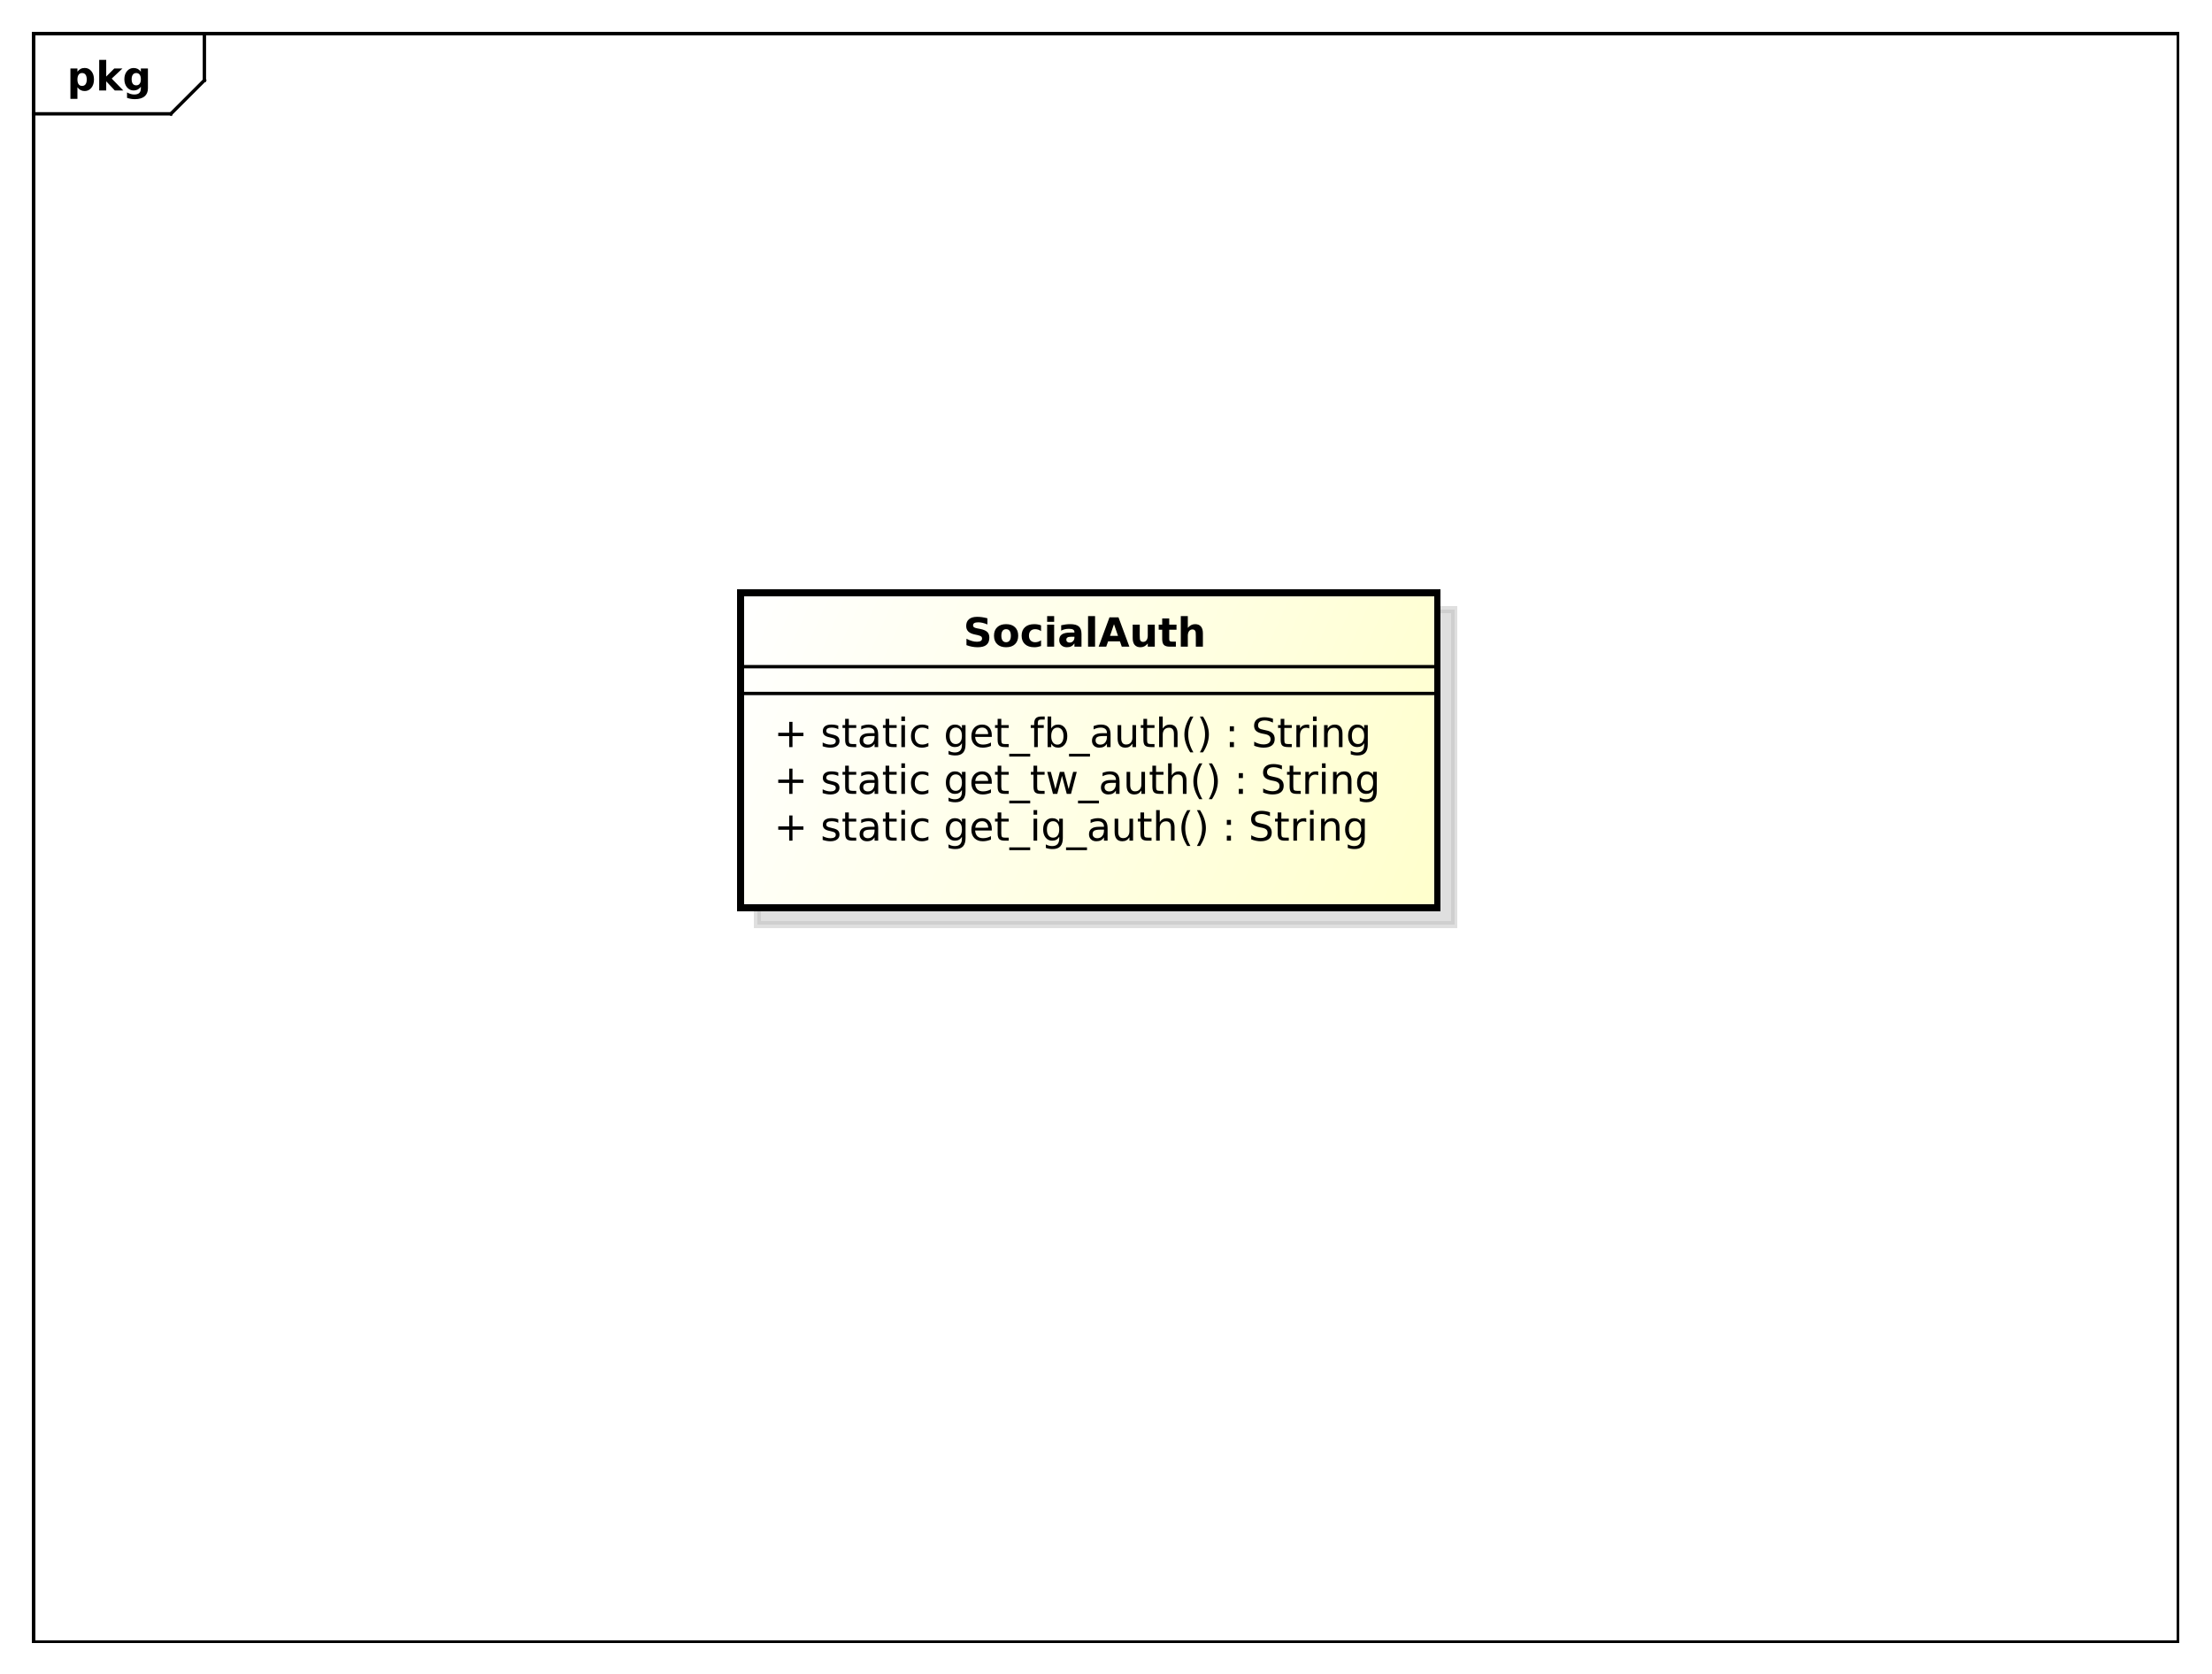 <?xml version="1.0" encoding="UTF-8"?>
<!DOCTYPE svg PUBLIC '-//W3C//DTD SVG 1.0//EN'
          'http://www.w3.org/TR/2001/REC-SVG-20010904/DTD/svg10.dtd'>
<svg xmlns:xlink="http://www.w3.org/1999/xlink" style="fill-opacity:1; color-rendering:auto; color-interpolation:auto; stroke:black; text-rendering:auto; stroke-linecap:square; stroke-miterlimit:10; stroke-opacity:1; shape-rendering:auto; fill:black; stroke-dasharray:none; font-weight:normal; stroke-width:1; font-family:&apos;Dialog&apos;; font-style:normal; stroke-linejoin:miter; font-size:12; stroke-dashoffset:0; image-rendering:auto;" width="880" height="666" xmlns="http://www.w3.org/2000/svg"
><rect width="100%" height="100%" fill="#808080" stroke="none"/><!--Generated by the Batik Graphics2D SVG Generator--><defs id="genericDefs"
  /><g
  ><defs id="defs1"
    ><linearGradient x1="221" gradientUnits="userSpaceOnUse" x2="429" y1="177" y2="271" id="linearGradient1" spreadMethod="pad"
      ><stop style="stop-opacity:1; stop-color:white;" offset="0%"
        /><stop style="stop-opacity:1; stop-color:rgb(255,255,204);" offset="100%"
      /></linearGradient
      ><clipPath clipPathUnits="userSpaceOnUse" id="clipPath1"
      ><path d="M0 0 L880 0 L880 666 L0 666 L0 0 Z"
      /></clipPath
      ><clipPath clipPathUnits="userSpaceOnUse" id="clipPath2"
      ><path d="M0 0 L660 0 L660 499.5 L0 499.5 L0 0 Z"
      /></clipPath
      ><clipPath clipPathUnits="userSpaceOnUse" id="clipPath3"
      ><path d="M-20 -27 L640 -27 L640 472.5 L-20 472.5 L-20 -27 Z"
      /></clipPath
      ><clipPath clipPathUnits="userSpaceOnUse" id="clipPath4"
      ><path d="M-5 -5 L655 -5 L655 494.5 L-5 494.5 L-5 -5 Z"
      /></clipPath
      ><clipPath clipPathUnits="userSpaceOnUse" id="clipPath5"
      ><path d="M-231 -250.906 L429 -250.906 L429 248.594 L-231 248.594 L-231 -250.906 Z"
      /></clipPath
      ><clipPath clipPathUnits="userSpaceOnUse" id="clipPath6"
      ><path d="M-231 -236.938 L429 -236.938 L429 262.562 L-231 262.562 L-231 -236.938 Z"
      /></clipPath
      ><clipPath clipPathUnits="userSpaceOnUse" id="clipPath7"
      ><path d="M-231 -222.969 L429 -222.969 L429 276.531 L-231 276.531 L-231 -222.969 Z"
      /></clipPath
      ><clipPath clipPathUnits="userSpaceOnUse" id="clipPath8"
      ><path d="M-287.5 -193 L372.5 -193 L372.5 306.5 L-287.5 306.5 L-287.5 -193 Z"
      /></clipPath
    ></defs
    ><g style="fill:white; stroke:white;"
    ><rect x="0" y="0" width="880" style="clip-path:url(#clipPath1); stroke:none;" height="666"
    /></g
    ><g style="shape-rendering:crispEdges; text-rendering:geometricPrecision;" transform="scale(1.333,1.333)"
    ><rect x="10" y="10" width="640" style="fill:none; clip-path:url(#clipPath2);" height="480"
      /><line x1="61" x2="61" y1="11" style="clip-path:url(#clipPath2); fill:none; text-rendering:optimizeLegibility; shape-rendering:auto;" y2="23.969"
      /><line x1="61" x2="51" y1="23.969" style="clip-path:url(#clipPath2); fill:none; text-rendering:optimizeLegibility; shape-rendering:auto;" y2="33.969"
      /><line x1="51" x2="10" y1="33.969" style="clip-path:url(#clipPath2); fill:none; text-rendering:optimizeLegibility; shape-rendering:auto;" y2="33.969"
    /></g
    ><g style="text-rendering:optimizeLegibility; font-family:sans-serif; font-weight:bold;" transform="matrix(1.333,0,0,1.333,0,0) translate(20,27)"
    ><path d="M3.109 -0.953 L3.109 2.5 L1.016 2.5 L1.016 -6.562 L3.109 -6.562 L3.109 -5.609 Q3.547 -6.172 4.07 -6.445 Q4.594 -6.719 5.281 -6.719 Q6.5 -6.719 7.273 -5.758 Q8.047 -4.797 8.047 -3.281 Q8.047 -1.766 7.273 -0.797 Q6.5 0.172 5.281 0.172 Q4.594 0.172 4.07 -0.102 Q3.547 -0.375 3.109 -0.953 ZM4.5 -5.203 Q3.828 -5.203 3.469 -4.703 Q3.109 -4.203 3.109 -3.281 Q3.109 -2.344 3.469 -1.852 Q3.828 -1.359 4.5 -1.359 Q5.172 -1.359 5.531 -1.852 Q5.891 -2.344 5.891 -3.281 Q5.891 -4.219 5.531 -4.711 Q5.172 -5.203 4.5 -5.203 ZM9.605 -9.125 L11.699 -9.125 L11.699 -4.156 L14.105 -6.562 L16.543 -6.562 L13.34 -3.547 L16.793 0 L14.262 0 L11.699 -2.734 L11.699 0 L9.605 0 L9.605 -9.125 ZM22.039 -1.109 Q21.617 -0.547 21.094 -0.273 Q20.57 0 19.883 0 Q18.68 0 17.898 -0.945 Q17.117 -1.891 17.117 -3.359 Q17.117 -4.828 17.898 -5.766 Q18.68 -6.703 19.883 -6.703 Q20.57 -6.703 21.094 -6.438 Q21.617 -6.172 22.039 -5.594 L22.039 -6.562 L24.148 -6.562 L24.148 -0.656 Q24.148 0.922 23.148 1.758 Q22.148 2.594 20.258 2.594 Q19.648 2.594 19.07 2.5 Q18.492 2.406 17.914 2.203 L17.914 0.578 Q18.461 0.891 18.992 1.047 Q19.523 1.203 20.055 1.203 Q21.086 1.203 21.562 0.75 Q22.039 0.297 22.039 -0.656 L22.039 -1.109 ZM20.664 -5.203 Q20.008 -5.203 19.648 -4.719 Q19.289 -4.234 19.289 -3.359 Q19.289 -2.453 19.641 -1.992 Q19.992 -1.531 20.664 -1.531 Q21.32 -1.531 21.68 -2.008 Q22.039 -2.484 22.039 -3.359 Q22.039 -4.234 21.68 -4.719 Q21.32 -5.203 20.664 -5.203 Z" style="clip-path:url(#clipPath3); stroke:none;"
    /></g
    ><g transform="matrix(1.333,0,0,1.333,0,0) translate(5,5)" style="fill-opacity:0.502; fill:rgb(192,192,192); text-rendering:geometricPrecision; font-family:sans-serif; shape-rendering:crispEdges; stroke:rgb(192,192,192); font-weight:bold; stroke-width:2; stroke-opacity:0.502;"
    ><rect x="221" y="177" width="208" style="clip-path:url(#clipPath4); stroke:none;" height="94"
      /><rect x="221" y="177" width="208" style="fill:none; clip-path:url(#clipPath4);" height="94"
    /></g
    ><g transform="matrix(1.333,0,0,1.333,0,0)" style="fill:url(#linearGradient1); text-rendering:geometricPrecision; font-family:sans-serif; shape-rendering:crispEdges; stroke:url(#linearGradient1); font-weight:bold; stroke-width:2;"
    ><rect x="221" y="177" width="208" style="clip-path:url(#clipPath2); stroke:none;" height="94"
      /><rect x="221" y="177" width="208" style="clip-path:url(#clipPath2); fill:none; stroke:black;" height="94"
    /></g
    ><g style="text-rendering:optimizeLegibility; stroke-width:2; font-family:sans-serif;" transform="matrix(1.333,0,0,1.333,0,0) translate(231,250.906)"
    ><path d="M5.516 -7.531 L5.516 -4.266 L8.781 -4.266 L8.781 -3.266 L5.516 -3.266 L5.516 0 L4.531 0 L4.531 -3.266 L1.266 -3.266 L1.266 -4.266 L4.531 -4.266 L4.531 -7.531 L5.516 -7.531 ZM19.182 -6.375 L19.182 -5.344 Q18.729 -5.578 18.236 -5.695 Q17.744 -5.812 17.213 -5.812 Q16.416 -5.812 16.01 -5.57 Q15.604 -5.328 15.604 -4.828 Q15.604 -4.453 15.893 -4.242 Q16.182 -4.031 17.057 -3.844 L17.416 -3.75 Q18.572 -3.516 19.057 -3.062 Q19.541 -2.609 19.541 -1.812 Q19.541 -0.891 18.814 -0.359 Q18.088 0.172 16.822 0.172 Q16.291 0.172 15.721 0.07 Q15.15 -0.031 14.525 -0.234 L14.525 -1.359 Q15.119 -1.047 15.697 -0.891 Q16.275 -0.734 16.854 -0.734 Q17.604 -0.734 18.018 -0.992 Q18.432 -1.25 18.432 -1.734 Q18.432 -2.172 18.135 -2.406 Q17.838 -2.641 16.838 -2.859 L16.463 -2.938 Q15.463 -3.156 15.018 -3.594 Q14.572 -4.031 14.572 -4.781 Q14.572 -5.719 15.229 -6.219 Q15.885 -6.719 17.088 -6.719 Q17.682 -6.719 18.213 -6.633 Q18.744 -6.547 19.182 -6.375 ZM22.324 -8.422 L22.324 -6.562 L24.543 -6.562 L24.543 -5.719 L22.324 -5.719 L22.324 -2.156 Q22.324 -1.359 22.543 -1.133 Q22.762 -0.906 23.434 -0.906 L24.543 -0.906 L24.543 0 L23.434 0 Q22.184 0 21.707 -0.469 Q21.23 -0.938 21.23 -2.156 L21.23 -5.719 L20.449 -5.719 L20.449 -6.562 L21.23 -6.562 L21.23 -8.422 L22.324 -8.422 ZM28.936 -3.297 Q27.639 -3.297 27.131 -3 Q26.623 -2.703 26.623 -1.984 Q26.623 -1.406 27.006 -1.07 Q27.389 -0.734 28.029 -0.734 Q28.936 -0.734 29.475 -1.367 Q30.014 -2 30.014 -3.062 L30.014 -3.297 L28.936 -3.297 ZM31.092 -3.75 L31.092 0 L30.014 0 L30.014 -1 Q29.639 -0.406 29.092 -0.117 Q28.545 0.172 27.748 0.172 Q26.732 0.172 26.139 -0.398 Q25.545 -0.969 25.545 -1.906 Q25.545 -3.016 26.287 -3.578 Q27.029 -4.141 28.498 -4.141 L30.014 -4.141 L30.014 -4.25 Q30.014 -5 29.521 -5.406 Q29.029 -5.812 28.154 -5.812 Q27.592 -5.812 27.053 -5.672 Q26.514 -5.531 26.029 -5.266 L26.029 -6.266 Q26.623 -6.5 27.178 -6.609 Q27.732 -6.719 28.264 -6.719 Q29.686 -6.719 30.389 -5.984 Q31.092 -5.25 31.092 -3.75 ZM34.383 -8.422 L34.383 -6.562 L36.602 -6.562 L36.602 -5.719 L34.383 -5.719 L34.383 -2.156 Q34.383 -1.359 34.602 -1.133 Q34.82 -0.906 35.492 -0.906 L36.602 -0.906 L36.602 0 L35.492 0 Q34.242 0 33.766 -0.469 Q33.289 -0.938 33.289 -2.156 L33.289 -5.719 L32.508 -5.719 L32.508 -6.562 L33.289 -6.562 L33.289 -8.422 L34.383 -8.422 ZM38.01 -6.562 L39.088 -6.562 L39.088 0 L38.01 0 L38.01 -6.562 ZM38.01 -9.125 L39.088 -9.125 L39.088 -7.75 L38.01 -7.75 L38.01 -9.125 ZM46.078 -6.312 L46.078 -5.297 Q45.609 -5.562 45.156 -5.688 Q44.703 -5.812 44.234 -5.812 Q43.172 -5.812 42.594 -5.148 Q42.016 -4.484 42.016 -3.281 Q42.016 -2.078 42.594 -1.414 Q43.172 -0.75 44.234 -0.75 Q44.703 -0.75 45.156 -0.875 Q45.609 -1 46.078 -1.25 L46.078 -0.25 Q45.625 -0.047 45.141 0.062 Q44.656 0.172 44.109 0.172 Q42.625 0.172 41.75 -0.758 Q40.875 -1.688 40.875 -3.281 Q40.875 -4.875 41.758 -5.797 Q42.641 -6.719 44.188 -6.719 Q44.672 -6.719 45.148 -6.617 Q45.625 -6.516 46.078 -6.312 ZM56.084 -3.359 Q56.084 -4.531 55.6 -5.172 Q55.115 -5.812 54.24 -5.812 Q53.381 -5.812 52.897 -5.172 Q52.412 -4.531 52.412 -3.359 Q52.412 -2.188 52.897 -1.547 Q53.381 -0.906 54.24 -0.906 Q55.115 -0.906 55.6 -1.547 Q56.084 -2.188 56.084 -3.359 ZM57.162 -0.812 Q57.162 0.859 56.42 1.68 Q55.678 2.5 54.131 2.5 Q53.568 2.5 53.06 2.414 Q52.553 2.328 52.084 2.156 L52.084 1.109 Q52.553 1.359 53.022 1.484 Q53.49 1.609 53.959 1.609 Q55.022 1.609 55.553 1.055 Q56.084 0.5 56.084 -0.625 L56.084 -1.156 Q55.74 -0.578 55.225 -0.289 Q54.709 0 53.975 0 Q52.772 0 52.029 -0.922 Q51.287 -1.844 51.287 -3.359 Q51.287 -4.875 52.029 -5.797 Q52.772 -6.719 53.975 -6.719 Q54.709 -6.719 55.225 -6.43 Q55.74 -6.141 56.084 -5.562 L56.084 -6.562 L57.162 -6.562 L57.162 -0.812 ZM64.998 -3.547 L64.998 -3.031 L60.029 -3.031 Q60.107 -1.906 60.709 -1.328 Q61.31 -0.75 62.373 -0.75 Q62.998 -0.75 63.584 -0.898 Q64.17 -1.047 64.748 -1.359 L64.748 -0.328 Q64.154 -0.094 63.545 0.039 Q62.935 0.172 62.31 0.172 Q60.748 0.172 59.826 -0.742 Q58.904 -1.656 58.904 -3.219 Q58.904 -4.828 59.779 -5.773 Q60.654 -6.719 62.123 -6.719 Q63.451 -6.719 64.225 -5.867 Q64.998 -5.016 64.998 -3.547 ZM63.92 -3.875 Q63.904 -4.75 63.42 -5.281 Q62.935 -5.812 62.139 -5.812 Q61.232 -5.812 60.693 -5.297 Q60.154 -4.781 60.076 -3.859 L63.92 -3.875 ZM67.834 -8.422 L67.834 -6.562 L70.053 -6.562 L70.053 -5.719 L67.834 -5.719 L67.834 -2.156 Q67.834 -1.359 68.053 -1.133 Q68.272 -0.906 68.943 -0.906 L70.053 -0.906 L70.053 0 L68.943 0 Q67.693 0 67.217 -0.469 Q66.74 -0.938 66.74 -2.156 L66.74 -5.719 L65.959 -5.719 L65.959 -6.562 L66.74 -6.562 L66.74 -8.422 L67.834 -8.422 ZM76.461 2 L76.461 2.828 L70.211 2.828 L70.211 2 L76.461 2 ZM77.461 -6.562 L78.539 -6.562 L78.539 0 L77.461 0 L77.461 -6.562 ZM77.461 -9.125 L78.539 -9.125 L78.539 -7.75 L77.461 -7.75 L77.461 -9.125 ZM85.123 -3.359 Q85.123 -4.531 84.639 -5.172 Q84.154 -5.812 83.279 -5.812 Q82.42 -5.812 81.936 -5.172 Q81.451 -4.531 81.451 -3.359 Q81.451 -2.188 81.936 -1.547 Q82.42 -0.906 83.279 -0.906 Q84.154 -0.906 84.639 -1.547 Q85.123 -2.188 85.123 -3.359 ZM86.201 -0.812 Q86.201 0.859 85.459 1.68 Q84.717 2.5 83.17 2.5 Q82.607 2.5 82.1 2.414 Q81.592 2.328 81.123 2.156 L81.123 1.109 Q81.592 1.359 82.061 1.484 Q82.529 1.609 82.998 1.609 Q84.061 1.609 84.592 1.055 Q85.123 0.5 85.123 -0.625 L85.123 -1.156 Q84.779 -0.578 84.264 -0.289 Q83.748 0 83.014 0 Q81.811 0 81.068 -0.922 Q80.326 -1.844 80.326 -3.359 Q80.326 -4.875 81.068 -5.797 Q81.811 -6.719 83.014 -6.719 Q83.748 -6.719 84.264 -6.43 Q84.779 -6.141 85.123 -5.562 L85.123 -6.562 L86.201 -6.562 L86.201 -0.812 ZM93.412 2 L93.412 2.828 L87.162 2.828 L87.162 2 L93.412 2 ZM97.397 -3.297 Q96.1 -3.297 95.592 -3 Q95.084 -2.703 95.084 -1.984 Q95.084 -1.406 95.467 -1.07 Q95.85 -0.734 96.49 -0.734 Q97.397 -0.734 97.936 -1.367 Q98.475 -2 98.475 -3.062 L98.475 -3.297 L97.397 -3.297 ZM99.553 -3.75 L99.553 0 L98.475 0 L98.475 -1 Q98.1 -0.406 97.553 -0.117 Q97.006 0.172 96.209 0.172 Q95.193 0.172 94.6 -0.398 Q94.006 -0.969 94.006 -1.906 Q94.006 -3.016 94.748 -3.578 Q95.49 -4.141 96.959 -4.141 L98.475 -4.141 L98.475 -4.25 Q98.475 -5 97.982 -5.406 Q97.49 -5.812 96.615 -5.812 Q96.053 -5.812 95.514 -5.672 Q94.975 -5.531 94.49 -5.266 L94.49 -6.266 Q95.084 -6.5 95.639 -6.609 Q96.193 -6.719 96.725 -6.719 Q98.147 -6.719 98.85 -5.984 Q99.553 -5.25 99.553 -3.75 ZM101.656 -2.594 L101.656 -6.562 L102.734 -6.562 L102.734 -2.625 Q102.734 -1.703 103.102 -1.234 Q103.469 -0.766 104.188 -0.766 Q105.062 -0.766 105.57 -1.32 Q106.078 -1.875 106.078 -2.844 L106.078 -6.562 L107.156 -6.562 L107.156 0 L106.078 0 L106.078 -1.016 Q105.688 -0.406 105.172 -0.117 Q104.656 0.172 103.969 0.172 Q102.828 0.172 102.242 -0.531 Q101.656 -1.234 101.656 -2.594 ZM110.449 -8.422 L110.449 -6.562 L112.668 -6.562 L112.668 -5.719 L110.449 -5.719 L110.449 -2.156 Q110.449 -1.359 110.668 -1.133 Q110.887 -0.906 111.559 -0.906 L112.668 -0.906 L112.668 0 L111.559 0 Q110.309 0 109.832 -0.469 Q109.356 -0.938 109.356 -2.156 L109.356 -5.719 L108.574 -5.719 L108.574 -6.562 L109.356 -6.562 L109.356 -8.422 L110.449 -8.422 ZM119.545 -3.969 L119.545 0 L118.467 0 L118.467 -3.922 Q118.467 -4.859 118.1 -5.32 Q117.732 -5.781 117.014 -5.781 Q116.139 -5.781 115.631 -5.227 Q115.123 -4.672 115.123 -3.703 L115.123 0 L114.045 0 L114.045 -9.125 L115.123 -9.125 L115.123 -5.547 Q115.514 -6.141 116.037 -6.43 Q116.561 -6.719 117.248 -6.719 Q118.373 -6.719 118.959 -6.023 Q119.545 -5.328 119.545 -3.969 ZM124.275 -9.109 Q123.494 -7.766 123.111 -6.445 Q122.728 -5.125 122.728 -3.766 Q122.728 -2.422 123.111 -1.094 Q123.494 0.234 124.275 1.578 L123.338 1.578 Q122.463 0.203 122.025 -1.125 Q121.588 -2.453 121.588 -3.766 Q121.588 -5.078 122.025 -6.398 Q122.463 -7.719 123.338 -9.109 L124.275 -9.109 ZM126.207 -9.109 L127.144 -9.109 Q128.019 -7.719 128.457 -6.398 Q128.894 -5.078 128.894 -3.766 Q128.894 -2.453 128.457 -1.125 Q128.019 0.203 127.144 1.578 L126.207 1.578 Q126.973 0.234 127.363 -1.094 Q127.754 -2.422 127.754 -3.766 Q127.754 -5.125 127.363 -6.445 Q126.973 -7.766 126.207 -9.109 ZM135.141 -1.484 L136.375 -1.484 L136.375 0 L135.141 0 L135.141 -1.484 ZM135.141 -6.203 L136.375 -6.203 L136.375 -4.719 L135.141 -4.719 L135.141 -6.203 ZM148.014 -8.469 L148.014 -7.312 Q147.342 -7.625 146.74 -7.789 Q146.139 -7.953 145.592 -7.953 Q144.623 -7.953 144.1 -7.578 Q143.576 -7.203 143.576 -6.5 Q143.576 -5.922 143.92 -5.625 Q144.264 -5.328 145.248 -5.156 L145.951 -5 Q147.279 -4.75 147.912 -4.117 Q148.545 -3.484 148.545 -2.422 Q148.545 -1.141 147.693 -0.484 Q146.842 0.172 145.185 0.172 Q144.576 0.172 143.873 0.031 Q143.17 -0.109 142.42 -0.391 L142.42 -1.609 Q143.139 -1.203 143.834 -1 Q144.529 -0.797 145.185 -0.797 Q146.201 -0.797 146.756 -1.195 Q147.31 -1.594 147.31 -2.328 Q147.31 -2.969 146.912 -3.336 Q146.514 -3.703 145.607 -3.875 L144.889 -4.016 Q143.56 -4.281 142.975 -4.844 Q142.389 -5.406 142.389 -6.406 Q142.389 -7.578 143.201 -8.242 Q144.014 -8.906 145.451 -8.906 Q146.076 -8.906 146.709 -8.797 Q147.342 -8.688 148.014 -8.469 ZM151.412 -8.422 L151.412 -6.562 L153.631 -6.562 L153.631 -5.719 L151.412 -5.719 L151.412 -2.156 Q151.412 -1.359 151.631 -1.133 Q151.85 -0.906 152.522 -0.906 L153.631 -0.906 L153.631 0 L152.522 0 Q151.272 0 150.795 -0.469 Q150.318 -0.938 150.318 -2.156 L150.318 -5.719 L149.537 -5.719 L149.537 -6.562 L150.318 -6.562 L150.318 -8.422 L151.412 -8.422 ZM158.852 -5.562 Q158.664 -5.656 158.453 -5.711 Q158.242 -5.766 157.977 -5.766 Q157.07 -5.766 156.578 -5.172 Q156.086 -4.578 156.086 -3.453 L156.086 0 L155.008 0 L155.008 -6.562 L156.086 -6.562 L156.086 -5.547 Q156.43 -6.141 156.977 -6.43 Q157.523 -6.719 158.305 -6.719 Q158.414 -6.719 158.547 -6.703 Q158.68 -6.688 158.836 -6.656 L158.852 -5.562 ZM159.973 -6.562 L161.051 -6.562 L161.051 0 L159.973 0 L159.973 -6.562 ZM159.973 -9.125 L161.051 -9.125 L161.051 -7.75 L159.973 -7.75 L159.973 -9.125 ZM168.775 -3.969 L168.775 0 L167.697 0 L167.697 -3.922 Q167.697 -4.859 167.33 -5.32 Q166.963 -5.781 166.244 -5.781 Q165.369 -5.781 164.861 -5.227 Q164.353 -4.672 164.353 -3.703 L164.353 0 L163.275 0 L163.275 -6.562 L164.353 -6.562 L164.353 -5.547 Q164.744 -6.141 165.268 -6.43 Q165.791 -6.719 166.478 -6.719 Q167.603 -6.719 168.19 -6.023 Q168.775 -5.328 168.775 -3.969 ZM175.24 -3.359 Q175.24 -4.531 174.756 -5.172 Q174.272 -5.812 173.397 -5.812 Q172.537 -5.812 172.053 -5.172 Q171.568 -4.531 171.568 -3.359 Q171.568 -2.188 172.053 -1.547 Q172.537 -0.906 173.397 -0.906 Q174.272 -0.906 174.756 -1.547 Q175.24 -2.188 175.24 -3.359 ZM176.318 -0.812 Q176.318 0.859 175.576 1.68 Q174.834 2.5 173.287 2.5 Q172.725 2.5 172.217 2.414 Q171.709 2.328 171.24 2.156 L171.24 1.109 Q171.709 1.359 172.178 1.484 Q172.647 1.609 173.115 1.609 Q174.178 1.609 174.709 1.055 Q175.24 0.5 175.24 -0.625 L175.24 -1.156 Q174.897 -0.578 174.381 -0.289 Q173.865 0 173.131 0 Q171.928 0 171.185 -0.922 Q170.443 -1.844 170.443 -3.359 Q170.443 -4.875 171.185 -5.797 Q171.928 -6.719 173.131 -6.719 Q173.865 -6.719 174.381 -6.43 Q174.897 -6.141 175.24 -5.562 L175.24 -6.562 L176.318 -6.562 L176.318 -0.812 Z" style="clip-path:url(#clipPath5); stroke:none;"
    /></g
    ><g style="text-rendering:optimizeLegibility; stroke-width:2; font-family:sans-serif;" transform="matrix(1.333,0,0,1.333,0,0) translate(231,236.938)"
    ><path d="M5.516 -7.531 L5.516 -4.266 L8.781 -4.266 L8.781 -3.266 L5.516 -3.266 L5.516 0 L4.531 0 L4.531 -3.266 L1.266 -3.266 L1.266 -4.266 L4.531 -4.266 L4.531 -7.531 L5.516 -7.531 ZM19.182 -6.375 L19.182 -5.344 Q18.729 -5.578 18.236 -5.695 Q17.744 -5.812 17.213 -5.812 Q16.416 -5.812 16.01 -5.57 Q15.604 -5.328 15.604 -4.828 Q15.604 -4.453 15.893 -4.242 Q16.182 -4.031 17.057 -3.844 L17.416 -3.75 Q18.572 -3.516 19.057 -3.062 Q19.541 -2.609 19.541 -1.812 Q19.541 -0.891 18.814 -0.359 Q18.088 0.172 16.822 0.172 Q16.291 0.172 15.721 0.07 Q15.15 -0.031 14.525 -0.234 L14.525 -1.359 Q15.119 -1.047 15.697 -0.891 Q16.275 -0.734 16.854 -0.734 Q17.604 -0.734 18.018 -0.992 Q18.432 -1.25 18.432 -1.734 Q18.432 -2.172 18.135 -2.406 Q17.838 -2.641 16.838 -2.859 L16.463 -2.938 Q15.463 -3.156 15.018 -3.594 Q14.572 -4.031 14.572 -4.781 Q14.572 -5.719 15.229 -6.219 Q15.885 -6.719 17.088 -6.719 Q17.682 -6.719 18.213 -6.633 Q18.744 -6.547 19.182 -6.375 ZM22.324 -8.422 L22.324 -6.562 L24.543 -6.562 L24.543 -5.719 L22.324 -5.719 L22.324 -2.156 Q22.324 -1.359 22.543 -1.133 Q22.762 -0.906 23.434 -0.906 L24.543 -0.906 L24.543 0 L23.434 0 Q22.184 0 21.707 -0.469 Q21.23 -0.938 21.23 -2.156 L21.23 -5.719 L20.449 -5.719 L20.449 -6.562 L21.23 -6.562 L21.23 -8.422 L22.324 -8.422 ZM28.936 -3.297 Q27.639 -3.297 27.131 -3 Q26.623 -2.703 26.623 -1.984 Q26.623 -1.406 27.006 -1.07 Q27.389 -0.734 28.029 -0.734 Q28.936 -0.734 29.475 -1.367 Q30.014 -2 30.014 -3.062 L30.014 -3.297 L28.936 -3.297 ZM31.092 -3.75 L31.092 0 L30.014 0 L30.014 -1 Q29.639 -0.406 29.092 -0.117 Q28.545 0.172 27.748 0.172 Q26.732 0.172 26.139 -0.398 Q25.545 -0.969 25.545 -1.906 Q25.545 -3.016 26.287 -3.578 Q27.029 -4.141 28.498 -4.141 L30.014 -4.141 L30.014 -4.25 Q30.014 -5 29.521 -5.406 Q29.029 -5.812 28.154 -5.812 Q27.592 -5.812 27.053 -5.672 Q26.514 -5.531 26.029 -5.266 L26.029 -6.266 Q26.623 -6.5 27.178 -6.609 Q27.732 -6.719 28.264 -6.719 Q29.686 -6.719 30.389 -5.984 Q31.092 -5.25 31.092 -3.75 ZM34.383 -8.422 L34.383 -6.562 L36.602 -6.562 L36.602 -5.719 L34.383 -5.719 L34.383 -2.156 Q34.383 -1.359 34.602 -1.133 Q34.82 -0.906 35.492 -0.906 L36.602 -0.906 L36.602 0 L35.492 0 Q34.242 0 33.766 -0.469 Q33.289 -0.938 33.289 -2.156 L33.289 -5.719 L32.508 -5.719 L32.508 -6.562 L33.289 -6.562 L33.289 -8.422 L34.383 -8.422 ZM38.01 -6.562 L39.088 -6.562 L39.088 0 L38.01 0 L38.01 -6.562 ZM38.01 -9.125 L39.088 -9.125 L39.088 -7.75 L38.01 -7.75 L38.01 -9.125 ZM46.078 -6.312 L46.078 -5.297 Q45.609 -5.562 45.156 -5.688 Q44.703 -5.812 44.234 -5.812 Q43.172 -5.812 42.594 -5.148 Q42.016 -4.484 42.016 -3.281 Q42.016 -2.078 42.594 -1.414 Q43.172 -0.75 44.234 -0.75 Q44.703 -0.75 45.156 -0.875 Q45.609 -1 46.078 -1.25 L46.078 -0.25 Q45.625 -0.047 45.141 0.062 Q44.656 0.172 44.109 0.172 Q42.625 0.172 41.75 -0.758 Q40.875 -1.688 40.875 -3.281 Q40.875 -4.875 41.758 -5.797 Q42.641 -6.719 44.188 -6.719 Q44.672 -6.719 45.148 -6.617 Q45.625 -6.516 46.078 -6.312 ZM56.084 -3.359 Q56.084 -4.531 55.6 -5.172 Q55.115 -5.812 54.24 -5.812 Q53.381 -5.812 52.897 -5.172 Q52.412 -4.531 52.412 -3.359 Q52.412 -2.188 52.897 -1.547 Q53.381 -0.906 54.24 -0.906 Q55.115 -0.906 55.6 -1.547 Q56.084 -2.188 56.084 -3.359 ZM57.162 -0.812 Q57.162 0.859 56.42 1.68 Q55.678 2.5 54.131 2.5 Q53.568 2.5 53.06 2.414 Q52.553 2.328 52.084 2.156 L52.084 1.109 Q52.553 1.359 53.022 1.484 Q53.49 1.609 53.959 1.609 Q55.022 1.609 55.553 1.055 Q56.084 0.5 56.084 -0.625 L56.084 -1.156 Q55.74 -0.578 55.225 -0.289 Q54.709 0 53.975 0 Q52.772 0 52.029 -0.922 Q51.287 -1.844 51.287 -3.359 Q51.287 -4.875 52.029 -5.797 Q52.772 -6.719 53.975 -6.719 Q54.709 -6.719 55.225 -6.43 Q55.74 -6.141 56.084 -5.562 L56.084 -6.562 L57.162 -6.562 L57.162 -0.812 ZM64.998 -3.547 L64.998 -3.031 L60.029 -3.031 Q60.107 -1.906 60.709 -1.328 Q61.31 -0.75 62.373 -0.75 Q62.998 -0.75 63.584 -0.898 Q64.17 -1.047 64.748 -1.359 L64.748 -0.328 Q64.154 -0.094 63.545 0.039 Q62.935 0.172 62.31 0.172 Q60.748 0.172 59.826 -0.742 Q58.904 -1.656 58.904 -3.219 Q58.904 -4.828 59.779 -5.773 Q60.654 -6.719 62.123 -6.719 Q63.451 -6.719 64.225 -5.867 Q64.998 -5.016 64.998 -3.547 ZM63.92 -3.875 Q63.904 -4.75 63.42 -5.281 Q62.935 -5.812 62.139 -5.812 Q61.232 -5.812 60.693 -5.297 Q60.154 -4.781 60.076 -3.859 L63.92 -3.875 ZM67.834 -8.422 L67.834 -6.562 L70.053 -6.562 L70.053 -5.719 L67.834 -5.719 L67.834 -2.156 Q67.834 -1.359 68.053 -1.133 Q68.272 -0.906 68.943 -0.906 L70.053 -0.906 L70.053 0 L68.943 0 Q67.693 0 67.217 -0.469 Q66.74 -0.938 66.74 -2.156 L66.74 -5.719 L65.959 -5.719 L65.959 -6.562 L66.74 -6.562 L66.74 -8.422 L67.834 -8.422 ZM76.461 2 L76.461 2.828 L70.211 2.828 L70.211 2 L76.461 2 ZM78.539 -8.422 L78.539 -6.562 L80.758 -6.562 L80.758 -5.719 L78.539 -5.719 L78.539 -2.156 Q78.539 -1.359 78.758 -1.133 Q78.977 -0.906 79.648 -0.906 L80.758 -0.906 L80.758 0 L79.648 0 Q78.398 0 77.922 -0.469 Q77.445 -0.938 77.445 -2.156 L77.445 -5.719 L76.664 -5.719 L76.664 -6.562 L77.445 -6.562 L77.445 -8.422 L78.539 -8.422 ZM81.541 -6.562 L82.619 -6.562 L83.978 -1.438 L85.307 -6.562 L86.588 -6.562 L87.932 -1.438 L89.275 -6.562 L90.353 -6.562 L88.635 0 L87.369 0 L85.947 -5.375 L84.541 0 L83.26 0 L81.541 -6.562 ZM96.981 2 L96.981 2.828 L90.731 2.828 L90.731 2 L96.981 2 ZM100.965 -3.297 Q99.668 -3.297 99.16 -3 Q98.652 -2.703 98.652 -1.984 Q98.652 -1.406 99.035 -1.07 Q99.418 -0.734 100.059 -0.734 Q100.965 -0.734 101.504 -1.367 Q102.043 -2 102.043 -3.062 L102.043 -3.297 L100.965 -3.297 ZM103.121 -3.75 L103.121 0 L102.043 0 L102.043 -1 Q101.668 -0.406 101.121 -0.117 Q100.574 0.172 99.777 0.172 Q98.762 0.172 98.168 -0.398 Q97.574 -0.969 97.574 -1.906 Q97.574 -3.016 98.316 -3.578 Q99.059 -4.141 100.527 -4.141 L102.043 -4.141 L102.043 -4.25 Q102.043 -5 101.551 -5.406 Q101.059 -5.812 100.184 -5.812 Q99.621 -5.812 99.082 -5.672 Q98.543 -5.531 98.059 -5.266 L98.059 -6.266 Q98.652 -6.5 99.207 -6.609 Q99.762 -6.719 100.293 -6.719 Q101.715 -6.719 102.418 -5.984 Q103.121 -5.25 103.121 -3.75 ZM105.225 -2.594 L105.225 -6.562 L106.303 -6.562 L106.303 -2.625 Q106.303 -1.703 106.67 -1.234 Q107.037 -0.766 107.756 -0.766 Q108.631 -0.766 109.139 -1.32 Q109.647 -1.875 109.647 -2.844 L109.647 -6.562 L110.725 -6.562 L110.725 0 L109.647 0 L109.647 -1.016 Q109.256 -0.406 108.74 -0.117 Q108.225 0.172 107.537 0.172 Q106.397 0.172 105.811 -0.531 Q105.225 -1.234 105.225 -2.594 ZM114.018 -8.422 L114.018 -6.562 L116.236 -6.562 L116.236 -5.719 L114.018 -5.719 L114.018 -2.156 Q114.018 -1.359 114.236 -1.133 Q114.455 -0.906 115.127 -0.906 L116.236 -0.906 L116.236 0 L115.127 0 Q113.877 0 113.4 -0.469 Q112.924 -0.938 112.924 -2.156 L112.924 -5.719 L112.143 -5.719 L112.143 -6.562 L112.924 -6.562 L112.924 -8.422 L114.018 -8.422 ZM123.113 -3.969 L123.113 0 L122.035 0 L122.035 -3.922 Q122.035 -4.859 121.668 -5.32 Q121.301 -5.781 120.582 -5.781 Q119.707 -5.781 119.199 -5.227 Q118.691 -4.672 118.691 -3.703 L118.691 0 L117.613 0 L117.613 -9.125 L118.691 -9.125 L118.691 -5.547 Q119.082 -6.141 119.606 -6.43 Q120.129 -6.719 120.816 -6.719 Q121.941 -6.719 122.527 -6.023 Q123.113 -5.328 123.113 -3.969 ZM127.844 -9.109 Q127.062 -7.766 126.68 -6.445 Q126.297 -5.125 126.297 -3.766 Q126.297 -2.422 126.68 -1.094 Q127.062 0.234 127.844 1.578 L126.906 1.578 Q126.031 0.203 125.594 -1.125 Q125.156 -2.453 125.156 -3.766 Q125.156 -5.078 125.594 -6.398 Q126.031 -7.719 126.906 -9.109 L127.844 -9.109 ZM129.775 -9.109 L130.713 -9.109 Q131.588 -7.719 132.025 -6.398 Q132.463 -5.078 132.463 -3.766 Q132.463 -2.453 132.025 -1.125 Q131.588 0.203 130.713 1.578 L129.775 1.578 Q130.541 0.234 130.932 -1.094 Q131.322 -2.422 131.322 -3.766 Q131.322 -5.125 130.932 -6.445 Q130.541 -7.766 129.775 -9.109 ZM138.709 -1.484 L139.943 -1.484 L139.943 0 L138.709 0 L138.709 -1.484 ZM138.709 -6.203 L139.943 -6.203 L139.943 -4.719 L138.709 -4.719 L138.709 -6.203 ZM151.582 -8.469 L151.582 -7.312 Q150.91 -7.625 150.309 -7.789 Q149.707 -7.953 149.16 -7.953 Q148.191 -7.953 147.668 -7.578 Q147.144 -7.203 147.144 -6.5 Q147.144 -5.922 147.488 -5.625 Q147.832 -5.328 148.816 -5.156 L149.519 -5 Q150.848 -4.75 151.481 -4.117 Q152.113 -3.484 152.113 -2.422 Q152.113 -1.141 151.262 -0.484 Q150.41 0.172 148.754 0.172 Q148.144 0.172 147.441 0.031 Q146.738 -0.109 145.988 -0.391 L145.988 -1.609 Q146.707 -1.203 147.402 -1 Q148.098 -0.797 148.754 -0.797 Q149.769 -0.797 150.324 -1.195 Q150.879 -1.594 150.879 -2.328 Q150.879 -2.969 150.481 -3.336 Q150.082 -3.703 149.176 -3.875 L148.457 -4.016 Q147.129 -4.281 146.543 -4.844 Q145.957 -5.406 145.957 -6.406 Q145.957 -7.578 146.769 -8.242 Q147.582 -8.906 149.019 -8.906 Q149.644 -8.906 150.277 -8.797 Q150.91 -8.688 151.582 -8.469 ZM154.981 -8.422 L154.981 -6.562 L157.199 -6.562 L157.199 -5.719 L154.981 -5.719 L154.981 -2.156 Q154.981 -1.359 155.199 -1.133 Q155.418 -0.906 156.09 -0.906 L157.199 -0.906 L157.199 0 L156.09 0 Q154.84 0 154.363 -0.469 Q153.887 -0.938 153.887 -2.156 L153.887 -5.719 L153.106 -5.719 L153.106 -6.562 L153.887 -6.562 L153.887 -8.422 L154.981 -8.422 ZM162.42 -5.562 Q162.232 -5.656 162.022 -5.711 Q161.81 -5.766 161.545 -5.766 Q160.639 -5.766 160.147 -5.172 Q159.654 -4.578 159.654 -3.453 L159.654 0 L158.576 0 L158.576 -6.562 L159.654 -6.562 L159.654 -5.547 Q159.998 -6.141 160.545 -6.43 Q161.092 -6.719 161.873 -6.719 Q161.982 -6.719 162.115 -6.703 Q162.248 -6.688 162.404 -6.656 L162.42 -5.562 ZM163.541 -6.562 L164.619 -6.562 L164.619 0 L163.541 0 L163.541 -6.562 ZM163.541 -9.125 L164.619 -9.125 L164.619 -7.75 L163.541 -7.75 L163.541 -9.125 ZM172.344 -3.969 L172.344 0 L171.266 0 L171.266 -3.922 Q171.266 -4.859 170.898 -5.32 Q170.531 -5.781 169.812 -5.781 Q168.938 -5.781 168.43 -5.227 Q167.922 -4.672 167.922 -3.703 L167.922 0 L166.844 0 L166.844 -6.562 L167.922 -6.562 L167.922 -5.547 Q168.312 -6.141 168.836 -6.43 Q169.359 -6.719 170.047 -6.719 Q171.172 -6.719 171.758 -6.023 Q172.344 -5.328 172.344 -3.969 ZM178.809 -3.359 Q178.809 -4.531 178.324 -5.172 Q177.84 -5.812 176.965 -5.812 Q176.106 -5.812 175.621 -5.172 Q175.137 -4.531 175.137 -3.359 Q175.137 -2.188 175.621 -1.547 Q176.106 -0.906 176.965 -0.906 Q177.84 -0.906 178.324 -1.547 Q178.809 -2.188 178.809 -3.359 ZM179.887 -0.812 Q179.887 0.859 179.144 1.68 Q178.402 2.5 176.856 2.5 Q176.293 2.5 175.785 2.414 Q175.277 2.328 174.809 2.156 L174.809 1.109 Q175.277 1.359 175.746 1.484 Q176.215 1.609 176.684 1.609 Q177.746 1.609 178.277 1.055 Q178.809 0.5 178.809 -0.625 L178.809 -1.156 Q178.465 -0.578 177.949 -0.289 Q177.434 0 176.699 0 Q175.496 0 174.754 -0.922 Q174.012 -1.844 174.012 -3.359 Q174.012 -4.875 174.754 -5.797 Q175.496 -6.719 176.699 -6.719 Q177.434 -6.719 177.949 -6.43 Q178.465 -6.141 178.809 -5.562 L178.809 -6.562 L179.887 -6.562 L179.887 -0.812 Z" style="clip-path:url(#clipPath6); stroke:none;"
    /></g
    ><g style="text-rendering:optimizeLegibility; stroke-width:2; font-family:sans-serif;" transform="matrix(1.333,0,0,1.333,0,0) translate(231,222.969)"
    ><path d="M5.516 -7.531 L5.516 -4.266 L8.781 -4.266 L8.781 -3.266 L5.516 -3.266 L5.516 0 L4.531 0 L4.531 -3.266 L1.266 -3.266 L1.266 -4.266 L4.531 -4.266 L4.531 -7.531 L5.516 -7.531 ZM19.182 -6.375 L19.182 -5.344 Q18.729 -5.578 18.236 -5.695 Q17.744 -5.812 17.213 -5.812 Q16.416 -5.812 16.01 -5.57 Q15.604 -5.328 15.604 -4.828 Q15.604 -4.453 15.893 -4.242 Q16.182 -4.031 17.057 -3.844 L17.416 -3.75 Q18.572 -3.516 19.057 -3.062 Q19.541 -2.609 19.541 -1.812 Q19.541 -0.891 18.814 -0.359 Q18.088 0.172 16.822 0.172 Q16.291 0.172 15.721 0.07 Q15.15 -0.031 14.525 -0.234 L14.525 -1.359 Q15.119 -1.047 15.697 -0.891 Q16.275 -0.734 16.854 -0.734 Q17.604 -0.734 18.018 -0.992 Q18.432 -1.25 18.432 -1.734 Q18.432 -2.172 18.135 -2.406 Q17.838 -2.641 16.838 -2.859 L16.463 -2.938 Q15.463 -3.156 15.018 -3.594 Q14.572 -4.031 14.572 -4.781 Q14.572 -5.719 15.229 -6.219 Q15.885 -6.719 17.088 -6.719 Q17.682 -6.719 18.213 -6.633 Q18.744 -6.547 19.182 -6.375 ZM22.324 -8.422 L22.324 -6.562 L24.543 -6.562 L24.543 -5.719 L22.324 -5.719 L22.324 -2.156 Q22.324 -1.359 22.543 -1.133 Q22.762 -0.906 23.434 -0.906 L24.543 -0.906 L24.543 0 L23.434 0 Q22.184 0 21.707 -0.469 Q21.23 -0.938 21.23 -2.156 L21.23 -5.719 L20.449 -5.719 L20.449 -6.562 L21.23 -6.562 L21.23 -8.422 L22.324 -8.422 ZM28.936 -3.297 Q27.639 -3.297 27.131 -3 Q26.623 -2.703 26.623 -1.984 Q26.623 -1.406 27.006 -1.07 Q27.389 -0.734 28.029 -0.734 Q28.936 -0.734 29.475 -1.367 Q30.014 -2 30.014 -3.062 L30.014 -3.297 L28.936 -3.297 ZM31.092 -3.75 L31.092 0 L30.014 0 L30.014 -1 Q29.639 -0.406 29.092 -0.117 Q28.545 0.172 27.748 0.172 Q26.732 0.172 26.139 -0.398 Q25.545 -0.969 25.545 -1.906 Q25.545 -3.016 26.287 -3.578 Q27.029 -4.141 28.498 -4.141 L30.014 -4.141 L30.014 -4.25 Q30.014 -5 29.521 -5.406 Q29.029 -5.812 28.154 -5.812 Q27.592 -5.812 27.053 -5.672 Q26.514 -5.531 26.029 -5.266 L26.029 -6.266 Q26.623 -6.5 27.178 -6.609 Q27.732 -6.719 28.264 -6.719 Q29.686 -6.719 30.389 -5.984 Q31.092 -5.25 31.092 -3.75 ZM34.383 -8.422 L34.383 -6.562 L36.602 -6.562 L36.602 -5.719 L34.383 -5.719 L34.383 -2.156 Q34.383 -1.359 34.602 -1.133 Q34.82 -0.906 35.492 -0.906 L36.602 -0.906 L36.602 0 L35.492 0 Q34.242 0 33.766 -0.469 Q33.289 -0.938 33.289 -2.156 L33.289 -5.719 L32.508 -5.719 L32.508 -6.562 L33.289 -6.562 L33.289 -8.422 L34.383 -8.422 ZM38.01 -6.562 L39.088 -6.562 L39.088 0 L38.01 0 L38.01 -6.562 ZM38.01 -9.125 L39.088 -9.125 L39.088 -7.75 L38.01 -7.75 L38.01 -9.125 ZM46.078 -6.312 L46.078 -5.297 Q45.609 -5.562 45.156 -5.688 Q44.703 -5.812 44.234 -5.812 Q43.172 -5.812 42.594 -5.148 Q42.016 -4.484 42.016 -3.281 Q42.016 -2.078 42.594 -1.414 Q43.172 -0.75 44.234 -0.75 Q44.703 -0.75 45.156 -0.875 Q45.609 -1 46.078 -1.25 L46.078 -0.25 Q45.625 -0.047 45.141 0.062 Q44.656 0.172 44.109 0.172 Q42.625 0.172 41.75 -0.758 Q40.875 -1.688 40.875 -3.281 Q40.875 -4.875 41.758 -5.797 Q42.641 -6.719 44.188 -6.719 Q44.672 -6.719 45.148 -6.617 Q45.625 -6.516 46.078 -6.312 ZM56.084 -3.359 Q56.084 -4.531 55.6 -5.172 Q55.115 -5.812 54.24 -5.812 Q53.381 -5.812 52.897 -5.172 Q52.412 -4.531 52.412 -3.359 Q52.412 -2.188 52.897 -1.547 Q53.381 -0.906 54.24 -0.906 Q55.115 -0.906 55.6 -1.547 Q56.084 -2.188 56.084 -3.359 ZM57.162 -0.812 Q57.162 0.859 56.42 1.68 Q55.678 2.5 54.131 2.5 Q53.568 2.5 53.06 2.414 Q52.553 2.328 52.084 2.156 L52.084 1.109 Q52.553 1.359 53.022 1.484 Q53.49 1.609 53.959 1.609 Q55.022 1.609 55.553 1.055 Q56.084 0.5 56.084 -0.625 L56.084 -1.156 Q55.74 -0.578 55.225 -0.289 Q54.709 0 53.975 0 Q52.772 0 52.029 -0.922 Q51.287 -1.844 51.287 -3.359 Q51.287 -4.875 52.029 -5.797 Q52.772 -6.719 53.975 -6.719 Q54.709 -6.719 55.225 -6.43 Q55.74 -6.141 56.084 -5.562 L56.084 -6.562 L57.162 -6.562 L57.162 -0.812 ZM64.998 -3.547 L64.998 -3.031 L60.029 -3.031 Q60.107 -1.906 60.709 -1.328 Q61.31 -0.75 62.373 -0.75 Q62.998 -0.75 63.584 -0.898 Q64.17 -1.047 64.748 -1.359 L64.748 -0.328 Q64.154 -0.094 63.545 0.039 Q62.935 0.172 62.31 0.172 Q60.748 0.172 59.826 -0.742 Q58.904 -1.656 58.904 -3.219 Q58.904 -4.828 59.779 -5.773 Q60.654 -6.719 62.123 -6.719 Q63.451 -6.719 64.225 -5.867 Q64.998 -5.016 64.998 -3.547 ZM63.92 -3.875 Q63.904 -4.75 63.42 -5.281 Q62.935 -5.812 62.139 -5.812 Q61.232 -5.812 60.693 -5.297 Q60.154 -4.781 60.076 -3.859 L63.92 -3.875 ZM67.834 -8.422 L67.834 -6.562 L70.053 -6.562 L70.053 -5.719 L67.834 -5.719 L67.834 -2.156 Q67.834 -1.359 68.053 -1.133 Q68.272 -0.906 68.943 -0.906 L70.053 -0.906 L70.053 0 L68.943 0 Q67.693 0 67.217 -0.469 Q66.74 -0.938 66.74 -2.156 L66.74 -5.719 L65.959 -5.719 L65.959 -6.562 L66.74 -6.562 L66.74 -8.422 L67.834 -8.422 ZM76.461 2 L76.461 2.828 L70.211 2.828 L70.211 2 L76.461 2 ZM80.789 -9.125 L80.789 -8.219 L79.758 -8.219 Q79.18 -8.219 78.953 -7.984 Q78.727 -7.75 78.727 -7.141 L78.727 -6.562 L80.508 -6.562 L80.508 -5.719 L78.727 -5.719 L78.727 0 L77.648 0 L77.648 -5.719 L76.617 -5.719 L76.617 -6.562 L77.648 -6.562 L77.648 -7.016 Q77.648 -8.109 78.156 -8.617 Q78.664 -9.125 79.773 -9.125 L80.789 -9.125 ZM86.404 -3.281 Q86.404 -4.469 85.912 -5.141 Q85.42 -5.812 84.576 -5.812 Q83.717 -5.812 83.225 -5.141 Q82.732 -4.469 82.732 -3.281 Q82.732 -2.094 83.225 -1.414 Q83.717 -0.734 84.576 -0.734 Q85.42 -0.734 85.912 -1.414 Q86.404 -2.094 86.404 -3.281 ZM82.732 -5.562 Q83.076 -6.156 83.592 -6.438 Q84.107 -6.719 84.826 -6.719 Q86.029 -6.719 86.779 -5.773 Q87.529 -4.828 87.529 -3.281 Q87.529 -1.734 86.779 -0.781 Q86.029 0.172 84.826 0.172 Q84.107 0.172 83.592 -0.117 Q83.076 -0.406 82.732 -0.984 L82.732 0 L81.654 0 L81.654 -9.125 L82.732 -9.125 L82.732 -5.562 ZM94.303 2 L94.303 2.828 L88.053 2.828 L88.053 2 L94.303 2 ZM98.287 -3.297 Q96.99 -3.297 96.482 -3 Q95.975 -2.703 95.975 -1.984 Q95.975 -1.406 96.357 -1.07 Q96.74 -0.734 97.381 -0.734 Q98.287 -0.734 98.826 -1.367 Q99.365 -2 99.365 -3.062 L99.365 -3.297 L98.287 -3.297 ZM100.443 -3.75 L100.443 0 L99.365 0 L99.365 -1 Q98.99 -0.406 98.443 -0.117 Q97.897 0.172 97.1 0.172 Q96.084 0.172 95.49 -0.398 Q94.897 -0.969 94.897 -1.906 Q94.897 -3.016 95.639 -3.578 Q96.381 -4.141 97.85 -4.141 L99.365 -4.141 L99.365 -4.25 Q99.365 -5 98.873 -5.406 Q98.381 -5.812 97.506 -5.812 Q96.943 -5.812 96.404 -5.672 Q95.865 -5.531 95.381 -5.266 L95.381 -6.266 Q95.975 -6.5 96.529 -6.609 Q97.084 -6.719 97.615 -6.719 Q99.037 -6.719 99.74 -5.984 Q100.443 -5.25 100.443 -3.75 ZM102.547 -2.594 L102.547 -6.562 L103.625 -6.562 L103.625 -2.625 Q103.625 -1.703 103.992 -1.234 Q104.359 -0.766 105.078 -0.766 Q105.953 -0.766 106.461 -1.32 Q106.969 -1.875 106.969 -2.844 L106.969 -6.562 L108.047 -6.562 L108.047 0 L106.969 0 L106.969 -1.016 Q106.578 -0.406 106.062 -0.117 Q105.547 0.172 104.859 0.172 Q103.719 0.172 103.133 -0.531 Q102.547 -1.234 102.547 -2.594 ZM111.34 -8.422 L111.34 -6.562 L113.559 -6.562 L113.559 -5.719 L111.34 -5.719 L111.34 -2.156 Q111.34 -1.359 111.559 -1.133 Q111.777 -0.906 112.449 -0.906 L113.559 -0.906 L113.559 0 L112.449 0 Q111.199 0 110.723 -0.469 Q110.246 -0.938 110.246 -2.156 L110.246 -5.719 L109.465 -5.719 L109.465 -6.562 L110.246 -6.562 L110.246 -8.422 L111.34 -8.422 ZM120.436 -3.969 L120.436 0 L119.357 0 L119.357 -3.922 Q119.357 -4.859 118.99 -5.32 Q118.623 -5.781 117.904 -5.781 Q117.029 -5.781 116.522 -5.227 Q116.014 -4.672 116.014 -3.703 L116.014 0 L114.936 0 L114.936 -9.125 L116.014 -9.125 L116.014 -5.547 Q116.404 -6.141 116.928 -6.43 Q117.451 -6.719 118.139 -6.719 Q119.264 -6.719 119.85 -6.023 Q120.436 -5.328 120.436 -3.969 ZM125.166 -9.109 Q124.385 -7.766 124.002 -6.445 Q123.619 -5.125 123.619 -3.766 Q123.619 -2.422 124.002 -1.094 Q124.385 0.234 125.166 1.578 L124.228 1.578 Q123.353 0.203 122.916 -1.125 Q122.478 -2.453 122.478 -3.766 Q122.478 -5.078 122.916 -6.398 Q123.353 -7.719 124.228 -9.109 L125.166 -9.109 ZM127.098 -9.109 L128.035 -9.109 Q128.91 -7.719 129.348 -6.398 Q129.785 -5.078 129.785 -3.766 Q129.785 -2.453 129.348 -1.125 Q128.91 0.203 128.035 1.578 L127.098 1.578 Q127.863 0.234 128.254 -1.094 Q128.644 -2.422 128.644 -3.766 Q128.644 -5.125 128.254 -6.445 Q127.863 -7.766 127.098 -9.109 ZM136.031 -1.484 L137.266 -1.484 L137.266 0 L136.031 0 L136.031 -1.484 ZM136.031 -6.203 L137.266 -6.203 L137.266 -4.719 L136.031 -4.719 L136.031 -6.203 ZM148.904 -8.469 L148.904 -7.312 Q148.232 -7.625 147.631 -7.789 Q147.029 -7.953 146.482 -7.953 Q145.514 -7.953 144.99 -7.578 Q144.467 -7.203 144.467 -6.5 Q144.467 -5.922 144.81 -5.625 Q145.154 -5.328 146.139 -5.156 L146.842 -5 Q148.17 -4.75 148.803 -4.117 Q149.435 -3.484 149.435 -2.422 Q149.435 -1.141 148.584 -0.484 Q147.732 0.172 146.076 0.172 Q145.467 0.172 144.764 0.031 Q144.06 -0.109 143.31 -0.391 L143.31 -1.609 Q144.029 -1.203 144.725 -1 Q145.42 -0.797 146.076 -0.797 Q147.092 -0.797 147.647 -1.195 Q148.201 -1.594 148.201 -2.328 Q148.201 -2.969 147.803 -3.336 Q147.404 -3.703 146.498 -3.875 L145.779 -4.016 Q144.451 -4.281 143.865 -4.844 Q143.279 -5.406 143.279 -6.406 Q143.279 -7.578 144.092 -8.242 Q144.904 -8.906 146.342 -8.906 Q146.967 -8.906 147.6 -8.797 Q148.232 -8.688 148.904 -8.469 ZM152.303 -8.422 L152.303 -6.562 L154.522 -6.562 L154.522 -5.719 L152.303 -5.719 L152.303 -2.156 Q152.303 -1.359 152.522 -1.133 Q152.74 -0.906 153.412 -0.906 L154.522 -0.906 L154.522 0 L153.412 0 Q152.162 0 151.685 -0.469 Q151.209 -0.938 151.209 -2.156 L151.209 -5.719 L150.428 -5.719 L150.428 -6.562 L151.209 -6.562 L151.209 -8.422 L152.303 -8.422 ZM159.742 -5.562 Q159.555 -5.656 159.344 -5.711 Q159.133 -5.766 158.867 -5.766 Q157.961 -5.766 157.469 -5.172 Q156.977 -4.578 156.977 -3.453 L156.977 0 L155.898 0 L155.898 -6.562 L156.977 -6.562 L156.977 -5.547 Q157.32 -6.141 157.867 -6.43 Q158.414 -6.719 159.195 -6.719 Q159.305 -6.719 159.438 -6.703 Q159.57 -6.688 159.727 -6.656 L159.742 -5.562 ZM160.863 -6.562 L161.941 -6.562 L161.941 0 L160.863 0 L160.863 -6.562 ZM160.863 -9.125 L161.941 -9.125 L161.941 -7.75 L160.863 -7.75 L160.863 -9.125 ZM169.666 -3.969 L169.666 0 L168.588 0 L168.588 -3.922 Q168.588 -4.859 168.221 -5.32 Q167.853 -5.781 167.135 -5.781 Q166.26 -5.781 165.752 -5.227 Q165.244 -4.672 165.244 -3.703 L165.244 0 L164.166 0 L164.166 -6.562 L165.244 -6.562 L165.244 -5.547 Q165.635 -6.141 166.158 -6.43 Q166.682 -6.719 167.369 -6.719 Q168.494 -6.719 169.08 -6.023 Q169.666 -5.328 169.666 -3.969 ZM176.131 -3.359 Q176.131 -4.531 175.647 -5.172 Q175.162 -5.812 174.287 -5.812 Q173.428 -5.812 172.943 -5.172 Q172.459 -4.531 172.459 -3.359 Q172.459 -2.188 172.943 -1.547 Q173.428 -0.906 174.287 -0.906 Q175.162 -0.906 175.647 -1.547 Q176.131 -2.188 176.131 -3.359 ZM177.209 -0.812 Q177.209 0.859 176.467 1.68 Q175.725 2.5 174.178 2.5 Q173.615 2.5 173.107 2.414 Q172.6 2.328 172.131 2.156 L172.131 1.109 Q172.6 1.359 173.068 1.484 Q173.537 1.609 174.006 1.609 Q175.068 1.609 175.6 1.055 Q176.131 0.5 176.131 -0.625 L176.131 -1.156 Q175.787 -0.578 175.272 -0.289 Q174.756 0 174.022 0 Q172.818 0 172.076 -0.922 Q171.334 -1.844 171.334 -3.359 Q171.334 -4.875 172.076 -5.797 Q172.818 -6.719 174.022 -6.719 Q174.756 -6.719 175.272 -6.43 Q175.787 -6.141 176.131 -5.562 L176.131 -6.562 L177.209 -6.562 L177.209 -0.812 Z" style="clip-path:url(#clipPath7); stroke:none;"
    /></g
    ><g style="font-family:sans-serif; text-rendering:optimizeLegibility;" transform="matrix(1.333,0,0,1.333,0,0)"
    ><line x1="221" x2="429" y1="206.969" style="fill:none; clip-path:url(#clipPath2);" y2="206.969"
      /><line x1="221" x2="429" y1="198.969" style="fill:none; clip-path:url(#clipPath2);" y2="198.969"
    /></g
    ><g style="text-rendering:optimizeLegibility; font-family:sans-serif; font-weight:bold;" transform="matrix(1.333,0,0,1.333,0,0) translate(287.5,193)"
    ><path d="M7.188 -8.469 L7.188 -6.625 Q6.469 -6.938 5.781 -7.102 Q5.094 -7.266 4.484 -7.266 Q3.688 -7.266 3.297 -7.047 Q2.906 -6.828 2.906 -6.359 Q2.906 -6 3.164 -5.805 Q3.422 -5.609 4.109 -5.469 L5.078 -5.281 Q6.531 -4.984 7.148 -4.391 Q7.766 -3.797 7.766 -2.688 Q7.766 -1.25 6.906 -0.539 Q6.047 0.172 4.281 0.172 Q3.453 0.172 2.617 0.016 Q1.781 -0.141 0.938 -0.453 L0.938 -2.359 Q1.781 -1.922 2.562 -1.695 Q3.344 -1.469 4.062 -1.469 Q4.812 -1.469 5.203 -1.711 Q5.594 -1.953 5.594 -2.422 Q5.594 -2.828 5.328 -3.047 Q5.062 -3.266 4.266 -3.453 L3.391 -3.641 Q2.078 -3.922 1.469 -4.539 Q0.859 -5.156 0.859 -6.188 Q0.859 -7.5 1.703 -8.203 Q2.547 -8.906 4.125 -8.906 Q4.859 -8.906 5.617 -8.797 Q6.375 -8.688 7.188 -8.469 ZM12.768 -5.219 Q12.08 -5.219 11.713 -4.719 Q11.346 -4.219 11.346 -3.281 Q11.346 -2.328 11.713 -1.828 Q12.08 -1.328 12.768 -1.328 Q13.455 -1.328 13.822 -1.828 Q14.19 -2.328 14.19 -3.281 Q14.19 -4.219 13.822 -4.719 Q13.455 -5.219 12.768 -5.219 ZM12.768 -6.719 Q14.471 -6.719 15.424 -5.805 Q16.377 -4.891 16.377 -3.281 Q16.377 -1.656 15.424 -0.742 Q14.471 0.172 12.768 0.172 Q11.08 0.172 10.119 -0.742 Q9.158 -1.656 9.158 -3.281 Q9.158 -4.891 10.119 -5.805 Q11.08 -6.719 12.768 -6.719 ZM23.199 -6.359 L23.199 -4.641 Q22.777 -4.938 22.34 -5.078 Q21.902 -5.219 21.449 -5.219 Q20.574 -5.219 20.082 -4.711 Q19.59 -4.203 19.59 -3.281 Q19.59 -2.359 20.082 -1.844 Q20.574 -1.328 21.449 -1.328 Q21.934 -1.328 22.379 -1.477 Q22.824 -1.625 23.199 -1.906 L23.199 -0.188 Q22.699 -0.016 22.199 0.078 Q21.699 0.172 21.184 0.172 Q19.402 0.172 18.402 -0.742 Q17.402 -1.656 17.402 -3.281 Q17.402 -4.906 18.402 -5.812 Q19.402 -6.719 21.184 -6.719 Q21.699 -6.719 22.199 -6.633 Q22.699 -6.547 23.199 -6.359 ZM25.016 -6.562 L27.109 -6.562 L27.109 0 L25.016 0 L25.016 -6.562 ZM25.016 -9.125 L27.109 -9.125 L27.109 -7.406 L25.016 -7.406 L25.016 -9.125 ZM32.066 -2.953 Q31.41 -2.953 31.074 -2.734 Q30.738 -2.516 30.738 -2.078 Q30.738 -1.672 31.012 -1.445 Q31.285 -1.219 31.754 -1.219 Q32.348 -1.219 32.754 -1.648 Q33.16 -2.078 33.16 -2.719 L33.16 -2.953 L32.066 -2.953 ZM35.27 -3.75 L35.27 0 L33.16 0 L33.16 -0.969 Q32.738 -0.375 32.207 -0.102 Q31.676 0.172 30.926 0.172 Q29.895 0.172 29.262 -0.422 Q28.629 -1.016 28.629 -1.969 Q28.629 -3.125 29.426 -3.664 Q30.223 -4.203 31.91 -4.203 L33.16 -4.203 L33.16 -4.359 Q33.16 -4.859 32.762 -5.094 Q32.363 -5.328 31.535 -5.328 Q30.863 -5.328 30.285 -5.195 Q29.707 -5.062 29.207 -4.781 L29.207 -6.391 Q29.879 -6.547 30.559 -6.633 Q31.238 -6.719 31.91 -6.719 Q33.691 -6.719 34.48 -6.023 Q35.27 -5.328 35.27 -3.75 ZM37.227 -9.125 L39.32 -9.125 L39.32 0 L37.227 0 L37.227 -9.125 ZM46.73 -1.594 L43.215 -1.594 L42.652 0 L40.387 0 L43.621 -8.75 L46.309 -8.75 L49.559 0 L47.293 0 L46.73 -1.594 ZM43.777 -3.219 L46.168 -3.219 L44.965 -6.703 L43.777 -3.219 ZM50.549 -2.562 L50.549 -6.562 L52.658 -6.562 L52.658 -5.906 Q52.658 -5.375 52.65 -4.57 Q52.643 -3.766 52.643 -3.5 Q52.643 -2.703 52.69 -2.352 Q52.736 -2 52.83 -1.844 Q52.955 -1.641 53.166 -1.531 Q53.377 -1.422 53.643 -1.422 Q54.299 -1.422 54.674 -1.922 Q55.049 -2.422 55.049 -3.328 L55.049 -6.562 L57.143 -6.562 L57.143 0 L55.049 0 L55.049 -0.953 Q54.58 -0.375 54.049 -0.102 Q53.518 0.172 52.877 0.172 Q51.736 0.172 51.143 -0.523 Q50.549 -1.219 50.549 -2.562 ZM61.451 -8.422 L61.451 -6.562 L63.623 -6.562 L63.623 -5.062 L61.451 -5.062 L61.451 -2.281 Q61.451 -1.828 61.631 -1.664 Q61.81 -1.5 62.357 -1.5 L63.435 -1.5 L63.435 0 L61.639 0 Q60.389 0 59.873 -0.516 Q59.357 -1.031 59.357 -2.281 L59.357 -5.062 L58.31 -5.062 L58.31 -6.562 L59.357 -6.562 L59.357 -8.422 L61.451 -8.422 ZM71.5 -4 L71.5 0 L69.391 0 L69.391 -0.656 L69.391 -3.047 Q69.391 -3.906 69.352 -4.227 Q69.312 -4.547 69.219 -4.703 Q69.094 -4.906 68.883 -5.023 Q68.672 -5.141 68.406 -5.141 Q67.75 -5.141 67.375 -4.633 Q67 -4.125 67 -3.234 L67 0 L64.906 0 L64.906 -9.125 L67 -9.125 L67 -5.609 Q67.469 -6.172 68 -6.445 Q68.531 -6.719 69.188 -6.719 Q70.312 -6.719 70.906 -6.023 Q71.5 -5.328 71.5 -4 Z" style="clip-path:url(#clipPath8); stroke:none;"
    /></g
  ></g
></svg
>
